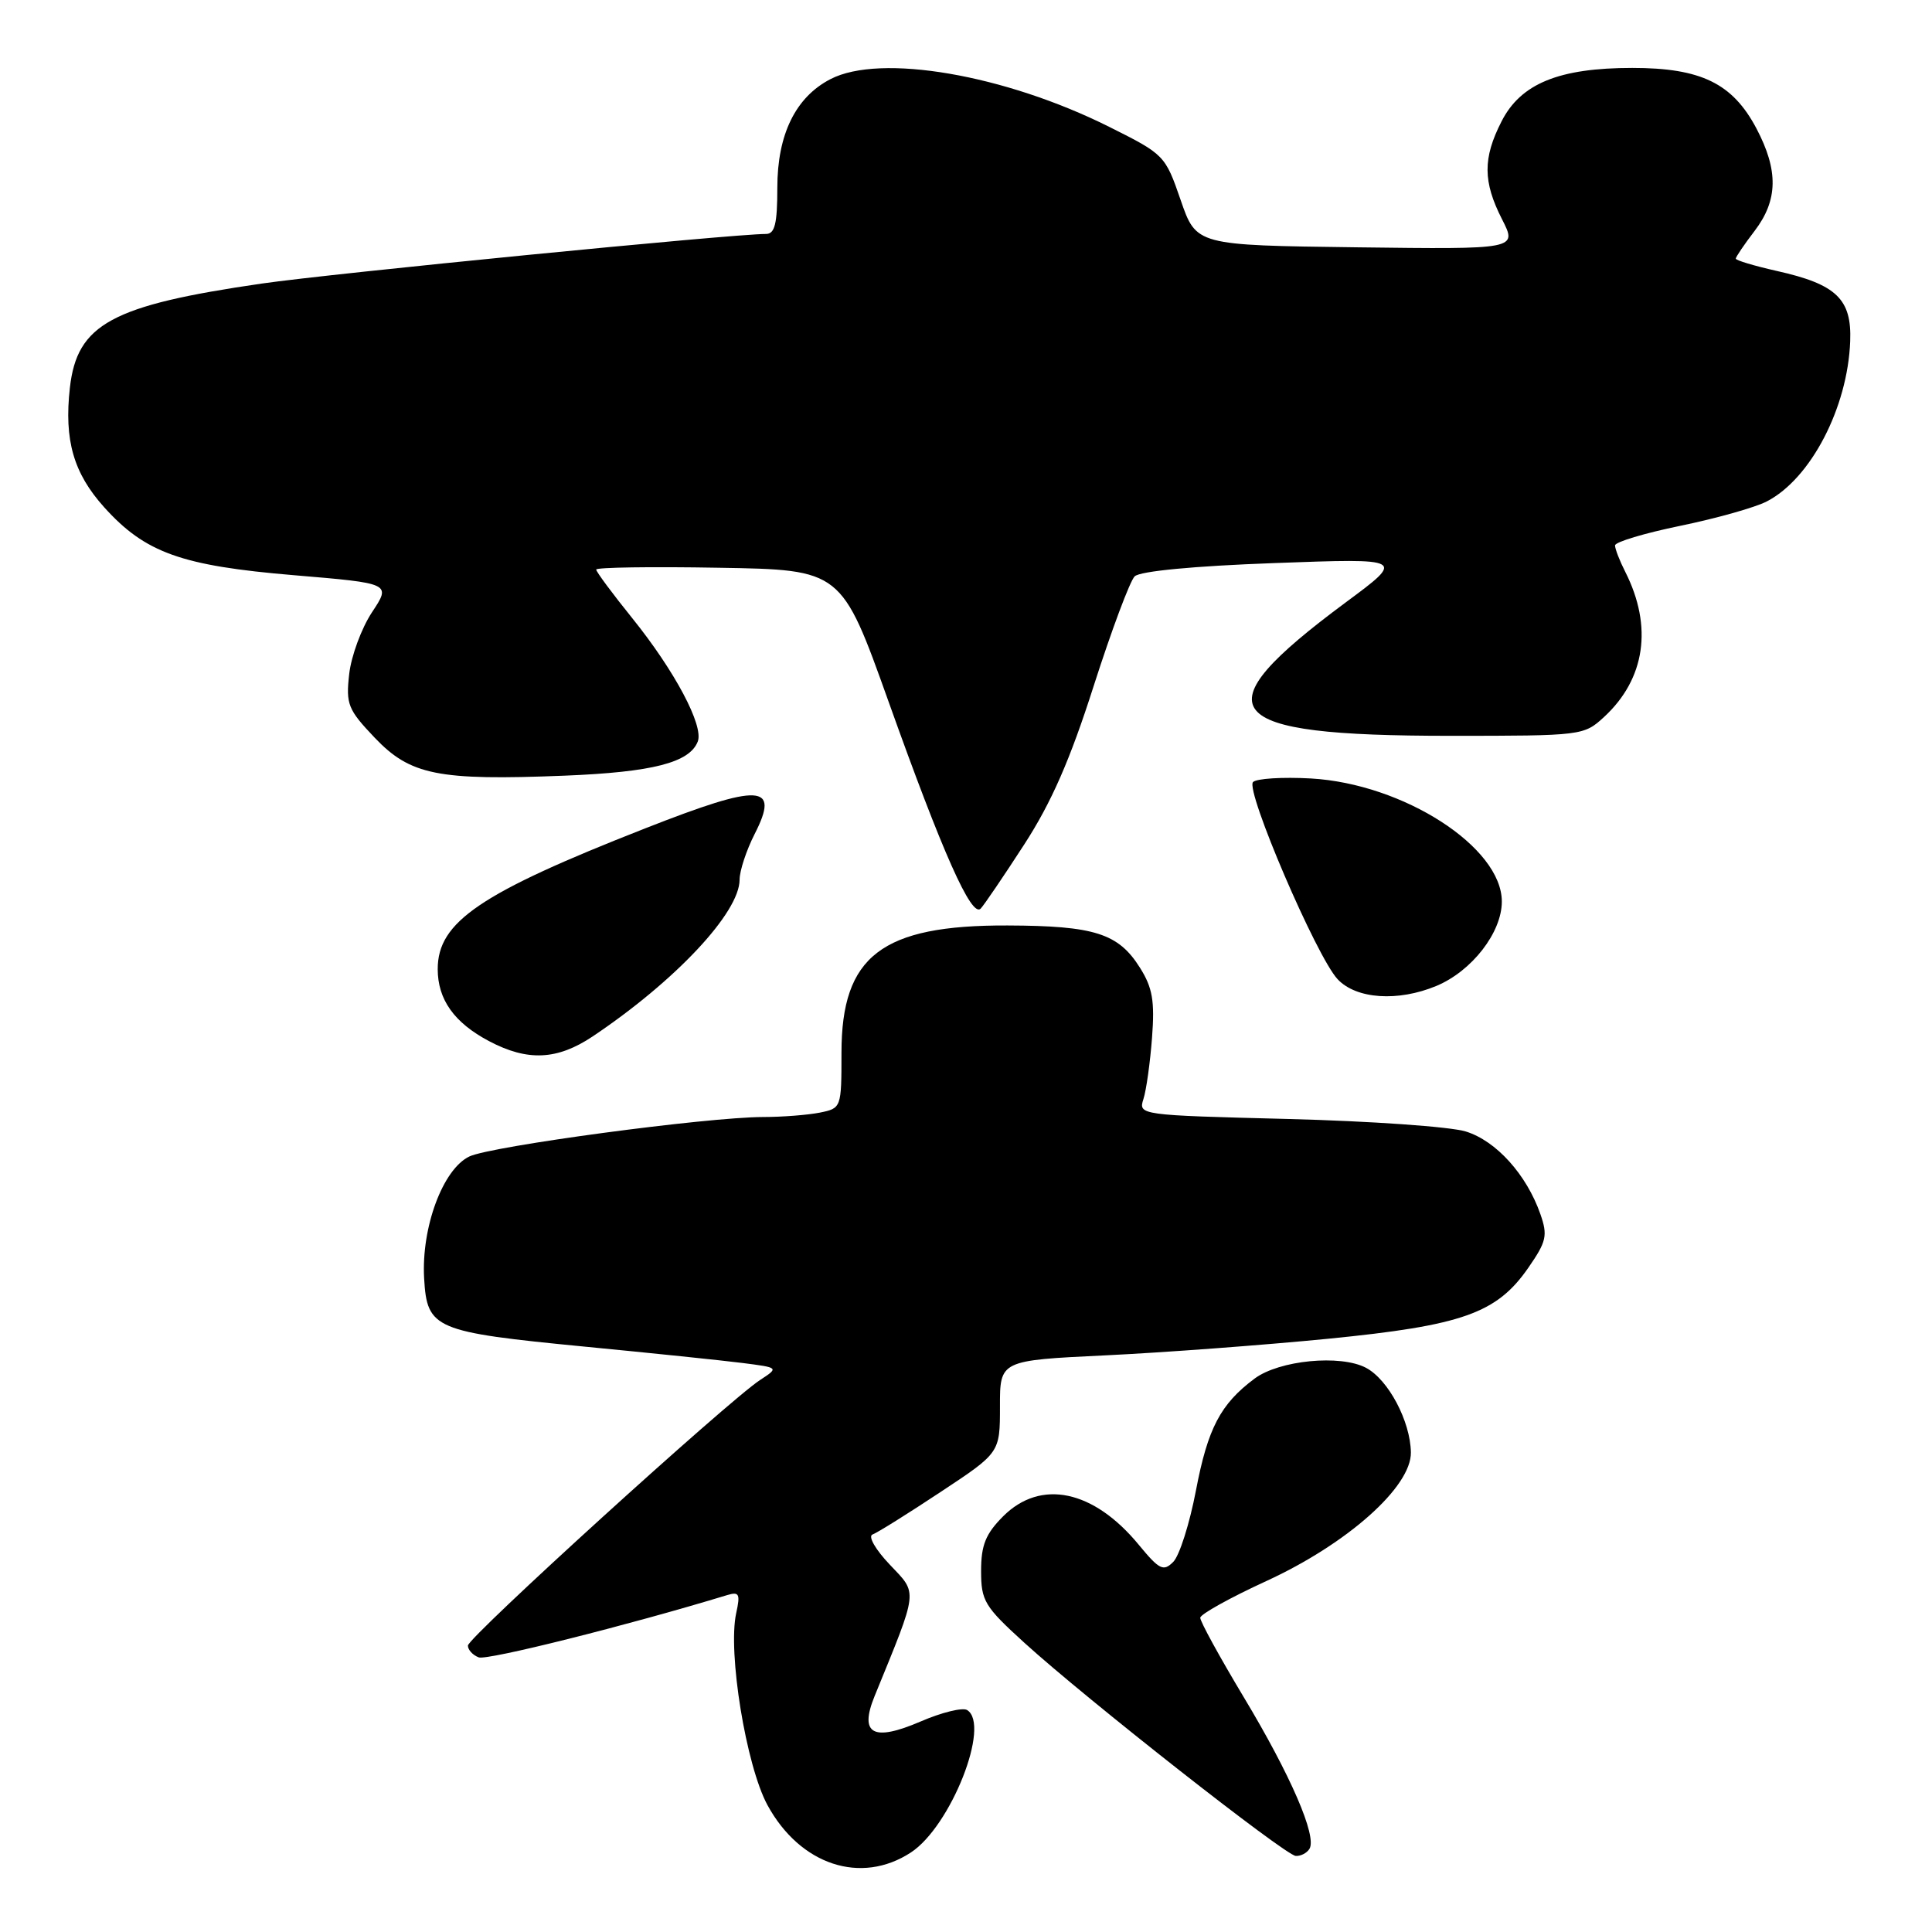 <?xml version="1.0" encoding="UTF-8" standalone="no"?>
<!DOCTYPE svg PUBLIC "-//W3C//DTD SVG 1.1//EN" "http://www.w3.org/Graphics/SVG/1.1/DTD/svg11.dtd" >
<svg xmlns="http://www.w3.org/2000/svg" xmlns:xlink="http://www.w3.org/1999/xlink" version="1.1" viewBox="0 0 256 256">
 <g >
 <path fill="currentColor"
d=" M 120.70 245.46 C 125.99 242.00 131.30 228.54 128.15 226.59 C 127.55 226.22 124.77 226.90 121.98 228.11 C 115.67 230.82 113.83 229.80 115.89 224.74 C 121.73 210.44 121.64 211.26 117.91 207.33 C 116.01 205.34 114.99 203.56 115.61 203.33 C 116.23 203.11 120.28 200.58 124.61 197.71 C 132.50 192.50 132.50 192.50 132.50 186.38 C 132.49 180.26 132.49 180.26 146.50 179.59 C 154.20 179.22 167.47 178.23 176.00 177.39 C 193.79 175.63 198.32 174.02 202.50 168.00 C 204.92 164.51 205.10 163.72 204.11 160.88 C 202.28 155.64 198.25 151.17 194.23 149.93 C 192.18 149.29 181.57 148.55 170.66 148.27 C 150.98 147.77 150.83 147.75 151.51 145.63 C 151.89 144.46 152.40 140.80 152.65 137.50 C 153.02 132.65 152.72 130.87 151.05 128.23 C 148.20 123.68 145.03 122.67 133.50 122.63 C 116.83 122.57 111.50 126.66 111.50 139.50 C 111.50 146.80 111.48 146.85 108.62 147.43 C 107.04 147.74 103.67 148.01 101.12 148.01 C 93.62 148.03 65.05 151.87 62.19 153.24 C 58.67 154.93 55.81 162.66 56.20 169.41 C 56.59 176.10 57.55 176.50 77.52 178.44 C 86.31 179.29 95.69 180.26 98.36 180.60 C 103.22 181.22 103.22 181.22 100.71 182.86 C 96.46 185.65 62.00 216.97 62.00 218.05 C 62.00 218.61 62.64 219.31 63.43 219.61 C 64.54 220.04 83.19 215.37 96.35 211.36 C 97.95 210.88 98.11 211.20 97.55 213.75 C 96.41 218.95 98.86 233.96 101.69 239.18 C 106.02 247.13 114.09 249.79 120.70 245.46 Z  M 173.51 244.98 C 174.53 243.33 171.02 235.22 164.79 224.86 C 161.61 219.56 159.02 214.84 159.04 214.36 C 159.06 213.89 163.00 211.70 167.79 209.50 C 178.54 204.56 187.03 197.01 186.95 192.44 C 186.88 188.31 183.96 182.80 181.00 181.24 C 177.61 179.45 169.50 180.24 166.24 182.67 C 161.72 186.04 160.04 189.25 158.47 197.49 C 157.63 201.89 156.28 206.15 155.46 206.96 C 154.16 208.27 153.62 208.00 150.90 204.70 C 144.90 197.41 137.90 195.94 132.92 200.92 C 130.60 203.25 130.00 204.73 130.00 208.16 C 130.00 212.13 130.45 212.87 135.75 217.69 C 143.93 225.13 170.27 245.82 171.69 245.92 C 172.35 245.96 173.17 245.54 173.51 244.98 Z  M 78.52 137.34 C 89.49 129.99 98.00 120.92 98.00 116.56 C 98.00 115.39 98.90 112.66 99.99 110.52 C 103.38 103.88 100.83 103.74 85.50 109.76 C 63.62 118.34 58.00 122.15 58.00 128.41 C 58.00 132.45 60.19 135.52 64.81 137.96 C 69.90 140.65 73.83 140.47 78.52 137.34 Z  M 190.33 130.64 C 195.04 128.67 199.00 123.56 199.00 119.46 C 199.00 112.24 185.96 103.85 173.69 103.15 C 169.92 102.94 166.47 103.16 166.03 103.63 C 165.00 104.75 174.45 126.78 177.24 129.75 C 179.71 132.39 185.24 132.76 190.33 130.64 Z  M 135.72 111.89 C 139.32 106.33 141.79 100.69 144.92 90.89 C 147.28 83.53 149.72 76.99 150.35 76.37 C 151.06 75.68 158.17 75.00 168.86 74.61 C 186.22 73.97 186.22 73.97 178.29 79.84 C 158.84 94.27 161.37 97.50 192.17 97.50 C 209.63 97.50 209.87 97.47 212.55 95.00 C 218.00 89.97 219.02 83.03 215.37 75.80 C 214.61 74.31 214.00 72.73 214.00 72.27 C 214.00 71.82 217.90 70.65 222.66 69.67 C 227.42 68.69 232.58 67.24 234.11 66.44 C 239.93 63.44 244.83 54.02 245.16 45.23 C 245.38 39.63 243.34 37.67 235.47 35.91 C 232.46 35.23 230.00 34.50 230.00 34.27 C 230.00 34.05 231.12 32.39 232.50 30.59 C 235.60 26.52 235.67 22.58 232.73 17.01 C 229.57 11.04 225.38 9.00 216.29 9.00 C 206.58 9.00 201.51 11.07 198.96 16.09 C 196.47 20.96 196.49 24.08 199.03 29.06 C 201.06 33.04 201.06 33.04 179.78 32.77 C 158.51 32.50 158.51 32.50 156.44 26.50 C 154.40 20.58 154.27 20.45 146.96 16.80 C 133.11 9.88 116.65 7.06 110.05 10.48 C 105.42 12.87 103.00 17.81 103.00 24.87 C 103.00 29.65 102.67 31.00 101.50 31.00 C 97.11 31.00 43.95 36.23 34.71 37.57 C 14.79 40.46 10.21 42.94 9.26 51.38 C 8.48 58.32 9.74 62.70 13.81 67.22 C 19.24 73.25 24.05 74.97 38.98 76.22 C 51.83 77.30 51.83 77.30 49.29 81.13 C 47.90 83.24 46.54 86.92 46.27 89.32 C 45.82 93.31 46.10 94.02 49.64 97.74 C 54.37 102.71 58.03 103.45 74.80 102.78 C 86.49 102.31 91.38 101.05 92.46 98.25 C 93.26 96.16 89.42 88.92 83.80 81.94 C 81.16 78.67 79.00 75.76 79.00 75.47 C 79.00 75.18 86.31 75.07 95.25 75.23 C 111.50 75.50 111.50 75.50 117.75 93.00 C 124.91 113.06 128.75 121.67 129.95 120.39 C 130.41 119.90 133.01 116.08 135.72 111.89 Z "/>
</g>
</svg>